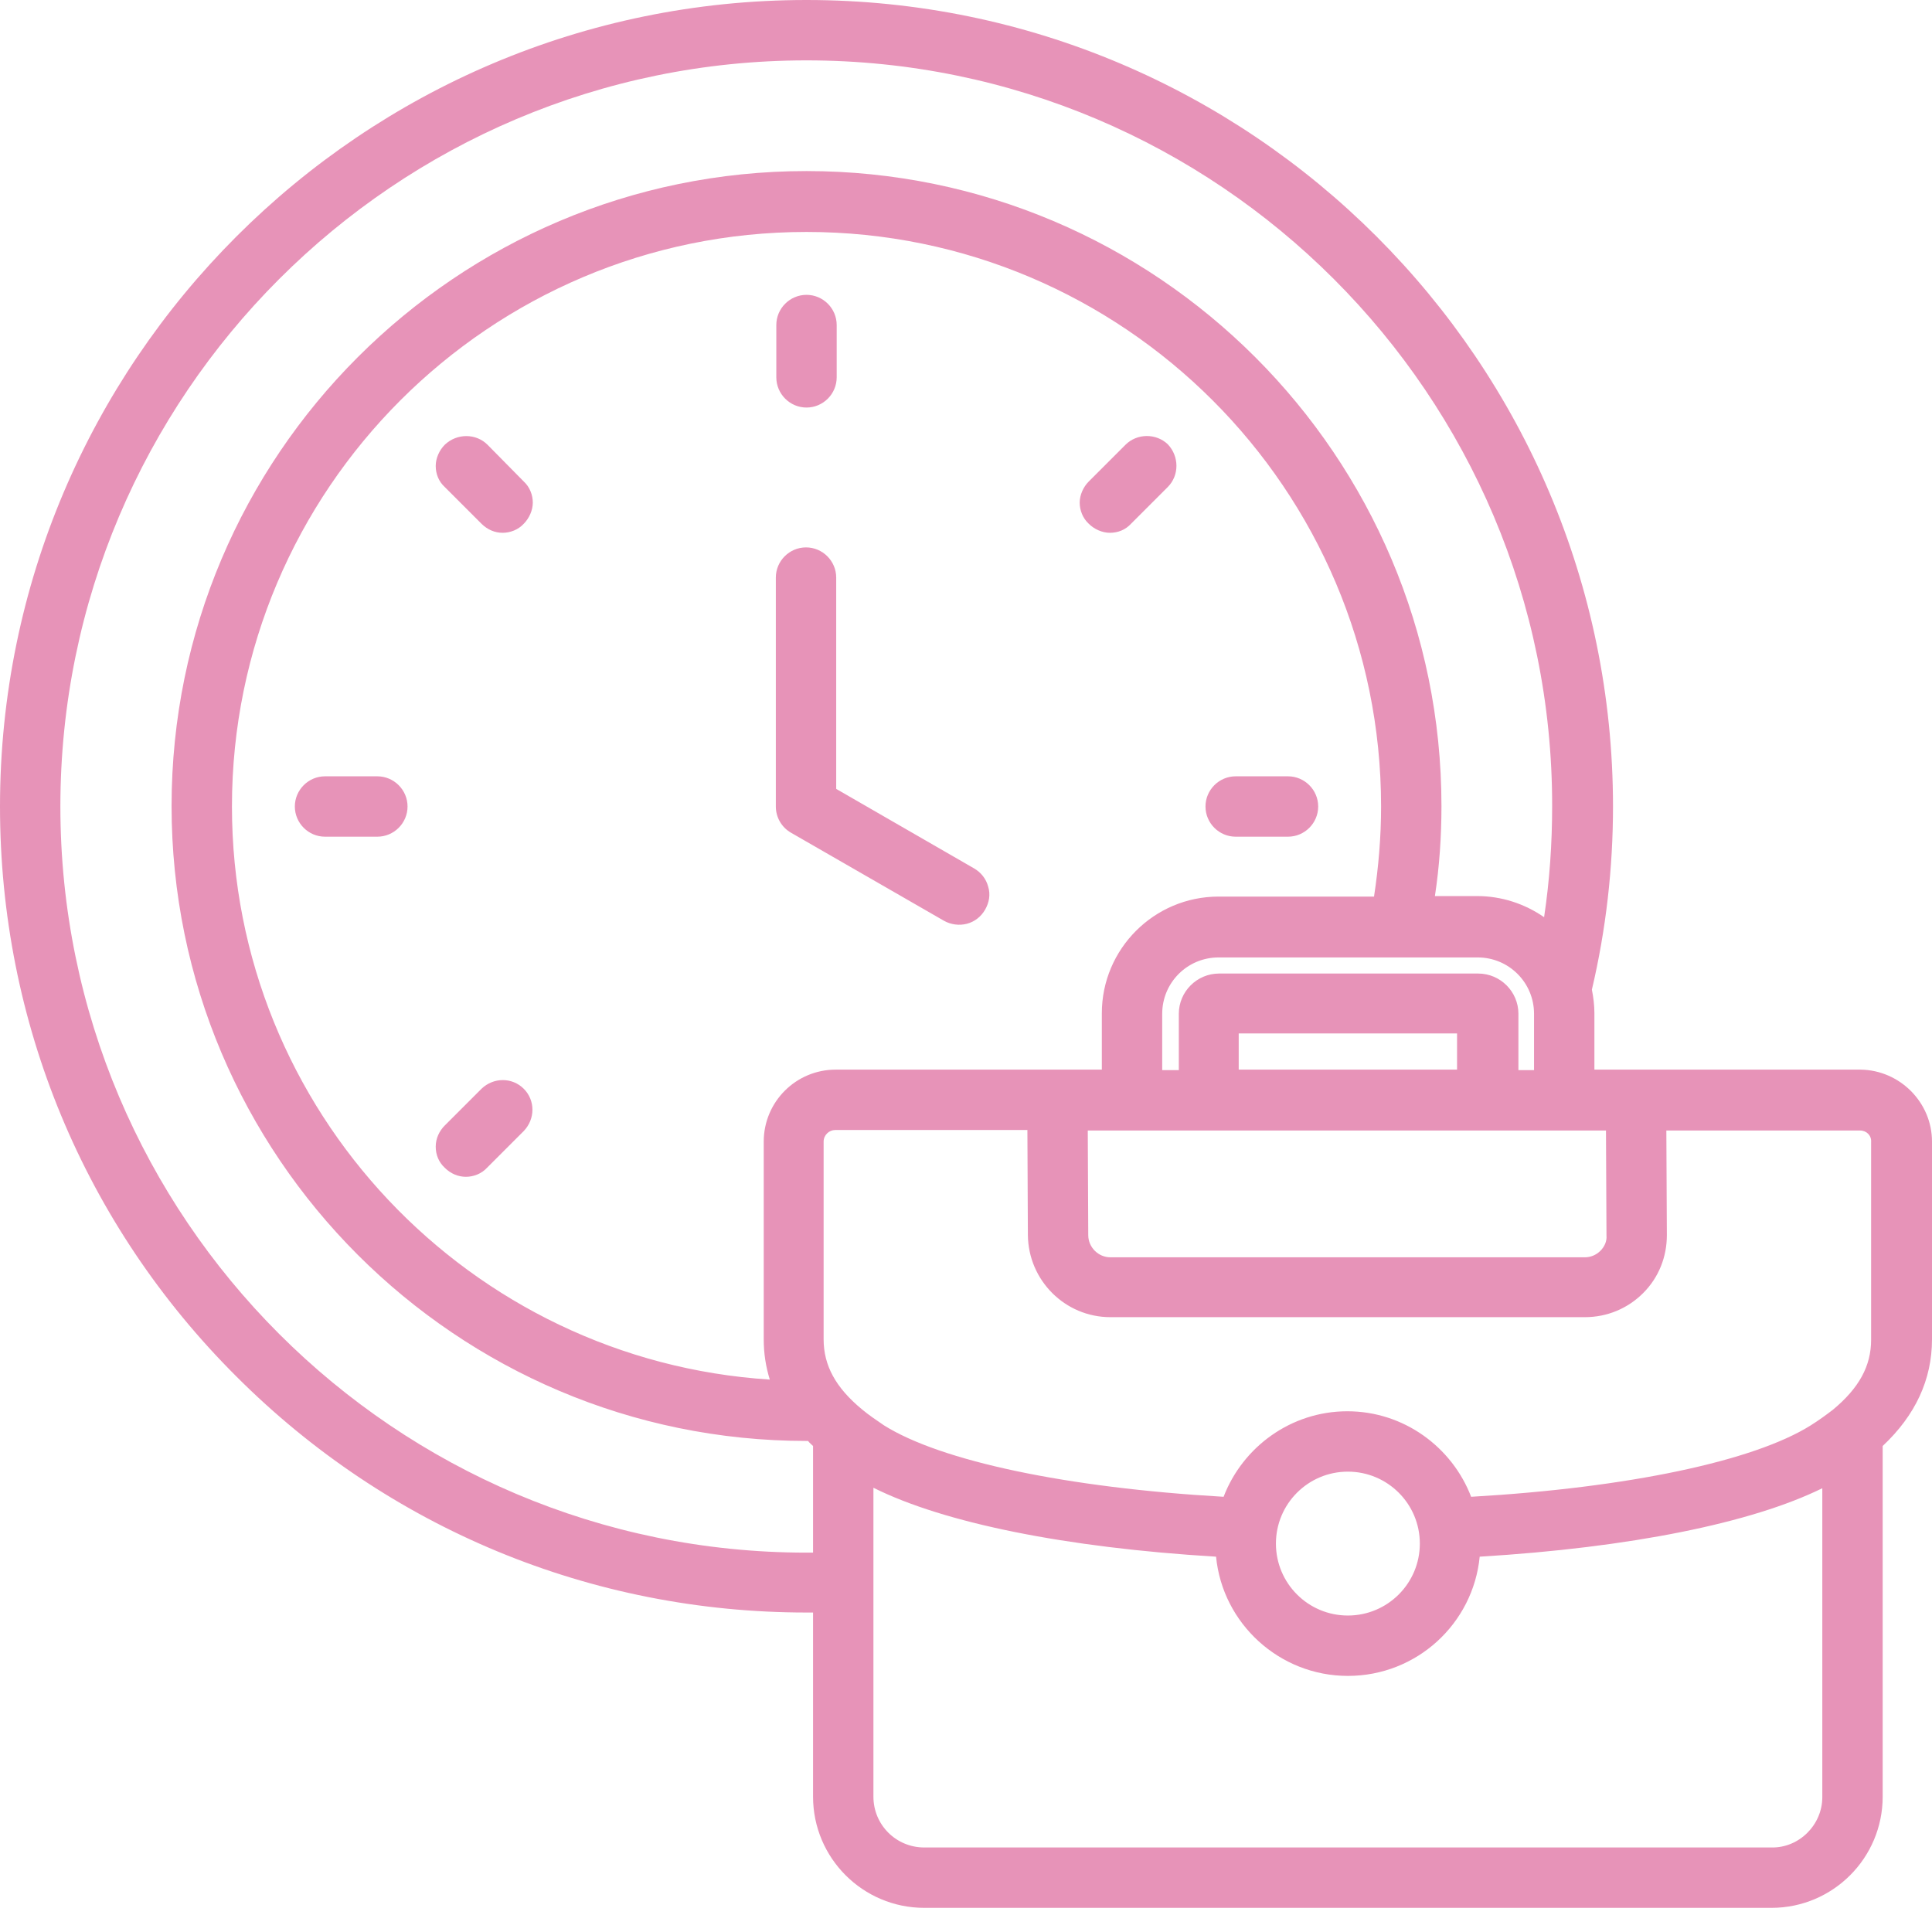 <svg width="72" height="72" viewBox="0 0 72 72" fill="none" xmlns="http://www.w3.org/2000/svg">
<g id="Group">
<path id="Vector" d="M36.712 33.9C36.562 34.163 36.319 34.35 36.038 34.425C35.756 34.5 35.438 34.462 35.175 34.312L29.475 31.031C29.119 30.825 28.913 30.45 28.913 30.056V21.525C28.913 20.906 29.419 20.4 30.038 20.4C30.656 20.4 31.163 20.906 31.163 21.525V29.4L36.3 32.362C36.562 32.513 36.75 32.756 36.825 33.038C36.919 33.337 36.862 33.638 36.712 33.9ZM30.056 15.188C30.675 15.188 31.181 14.681 31.181 14.062V12.113C31.181 11.494 30.675 10.988 30.056 10.988C29.438 10.988 28.931 11.494 28.931 12.113V14.062C28.931 14.681 29.438 15.188 30.056 15.188ZM41.944 16.575L40.575 17.944C40.369 18.15 40.237 18.45 40.237 18.731C40.237 19.012 40.35 19.312 40.575 19.519C40.781 19.725 41.081 19.856 41.362 19.856C41.663 19.856 41.944 19.744 42.15 19.519L43.519 18.15C43.95 17.719 43.95 17.006 43.519 16.556C43.087 16.144 42.375 16.144 41.944 16.575ZM17.944 40.575L16.575 41.944C16.369 42.15 16.238 42.431 16.238 42.731C16.238 43.031 16.35 43.312 16.575 43.519C16.8 43.744 17.081 43.856 17.363 43.856C17.644 43.856 17.944 43.744 18.15 43.519L19.519 42.15C19.95 41.7 19.95 41.006 19.519 40.575C19.087 40.144 18.394 40.144 17.944 40.575ZM18.169 16.575C17.738 16.144 17.025 16.144 16.575 16.575C16.369 16.781 16.238 17.081 16.238 17.363C16.238 17.663 16.35 17.944 16.575 18.15L17.944 19.519C18.169 19.744 18.45 19.856 18.731 19.856C19.012 19.856 19.312 19.744 19.519 19.519C19.725 19.312 19.856 19.012 19.856 18.731C19.856 18.45 19.744 18.15 19.519 17.944L18.169 16.575ZM46.05 31.181H48C48.619 31.181 49.125 30.675 49.125 30.056C49.125 29.438 48.619 28.931 48 28.931H46.05C45.431 28.931 44.925 29.438 44.925 30.056C44.925 30.675 45.431 31.181 46.05 31.181ZM14.062 28.931H12.113C11.494 28.931 10.988 29.438 10.988 30.056C10.988 30.675 11.494 31.181 12.113 31.181H14.062C14.681 31.181 15.188 30.675 15.188 30.056C15.188 29.438 14.681 28.931 14.062 28.931ZM72 42.544V49.913C72 51.413 71.381 52.744 70.162 53.888V66.956C70.162 69.244 68.306 71.1 66.019 71.1H34.444C32.156 71.1 30.3 69.244 30.3 66.956V60.094C30.225 60.094 30.131 60.094 30.056 60.094C22.031 60.094 14.475 56.962 8.812 51.3C3.131 45.638 0 38.081 0 30.056C0 13.481 13.481 0 30.056 0C46.631 0 60.112 13.481 60.112 30.056C60.112 32.362 59.85 34.65 59.325 36.881C59.381 37.163 59.419 37.462 59.419 37.763V39.862H69.338C70.8 39.881 72 41.081 72 42.544ZM69.319 42.131H62.1L62.119 46.031C62.119 46.837 61.819 47.606 61.237 48.188C60.656 48.769 59.888 49.087 59.062 49.087H41.381C39.694 49.087 38.325 47.719 38.306 46.031L38.288 42.112H31.125C30.9 42.112 30.694 42.3 30.694 42.544V49.913C30.694 50.888 31.144 51.712 32.119 52.519C32.362 52.725 32.644 52.913 32.944 53.119C35.062 54.45 39.75 55.444 45.6 55.781C46.312 53.925 48.112 52.594 50.212 52.594C52.312 52.594 54.112 53.925 54.825 55.781C60.675 55.444 65.362 54.45 67.481 53.119C67.781 52.931 68.062 52.725 68.306 52.538C69.281 51.731 69.731 50.906 69.731 49.931V42.562C69.75 42.319 69.562 42.131 69.319 42.131ZM47.55 57.525C47.55 59.006 48.75 60.206 50.231 60.206C51.712 60.206 52.913 59.006 52.913 57.525C52.913 56.044 51.712 54.844 50.231 54.844C48.75 54.844 47.55 56.044 47.55 57.525ZM51.469 30.056C51.469 18.244 41.869 8.644 30.056 8.644C18.244 8.644 8.644 18.244 8.644 30.056C8.644 41.4 17.512 50.7 28.688 51.413C28.538 50.925 28.462 50.438 28.462 49.913V42.544C28.462 41.062 29.663 39.862 31.144 39.862H41.062V37.763C41.062 35.362 43.013 33.413 45.413 33.413H51.206C51.375 32.306 51.469 31.181 51.469 30.056ZM54.3 38.513H46.163V39.862H54.3V38.513ZM40.538 42.131L40.556 46.031C40.556 46.481 40.931 46.856 41.381 46.856H59.062C59.288 46.856 59.494 46.763 59.644 46.612C59.794 46.462 59.888 46.256 59.869 46.05L59.85 42.131H40.538ZM57.169 39.881V37.781C57.169 36.619 56.231 35.681 55.069 35.681H45.413C44.25 35.681 43.312 36.619 43.312 37.781V39.881H43.931V37.781C43.931 36.956 44.606 36.281 45.431 36.281H55.087C55.913 36.281 56.587 36.956 56.587 37.781V39.881H57.169ZM30.3 57.862V53.888C30.244 53.831 30.169 53.775 30.113 53.7C30.094 53.7 30.075 53.7 30.056 53.7C17.006 53.7 6.394 43.087 6.394 30.038C6.394 16.988 17.006 6.375 30.056 6.375C43.106 6.375 53.719 16.988 53.719 30.038C53.719 31.163 53.644 32.288 53.475 33.394H55.05C55.95 33.394 56.812 33.675 57.544 34.181C57.75 32.812 57.844 31.425 57.844 30.038C57.862 14.719 45.394 2.25 30.056 2.25C14.719 2.25 2.25 14.719 2.25 30.056C2.25 45.394 14.719 57.862 30.056 57.862C30.131 57.862 30.225 57.862 30.3 57.862ZM67.912 66.975V55.462C65.287 56.756 60.75 57.675 55.144 58.013C54.9 60.506 52.8 62.456 50.231 62.456C47.681 62.456 45.562 60.506 45.319 58.013C39.712 57.675 35.175 56.756 32.55 55.444V66.956C32.55 68.006 33.394 68.85 34.444 68.85H66.019C67.05 68.869 67.912 68.006 67.912 66.975Z" fill="#E793B8"/>
</g>
</svg>
